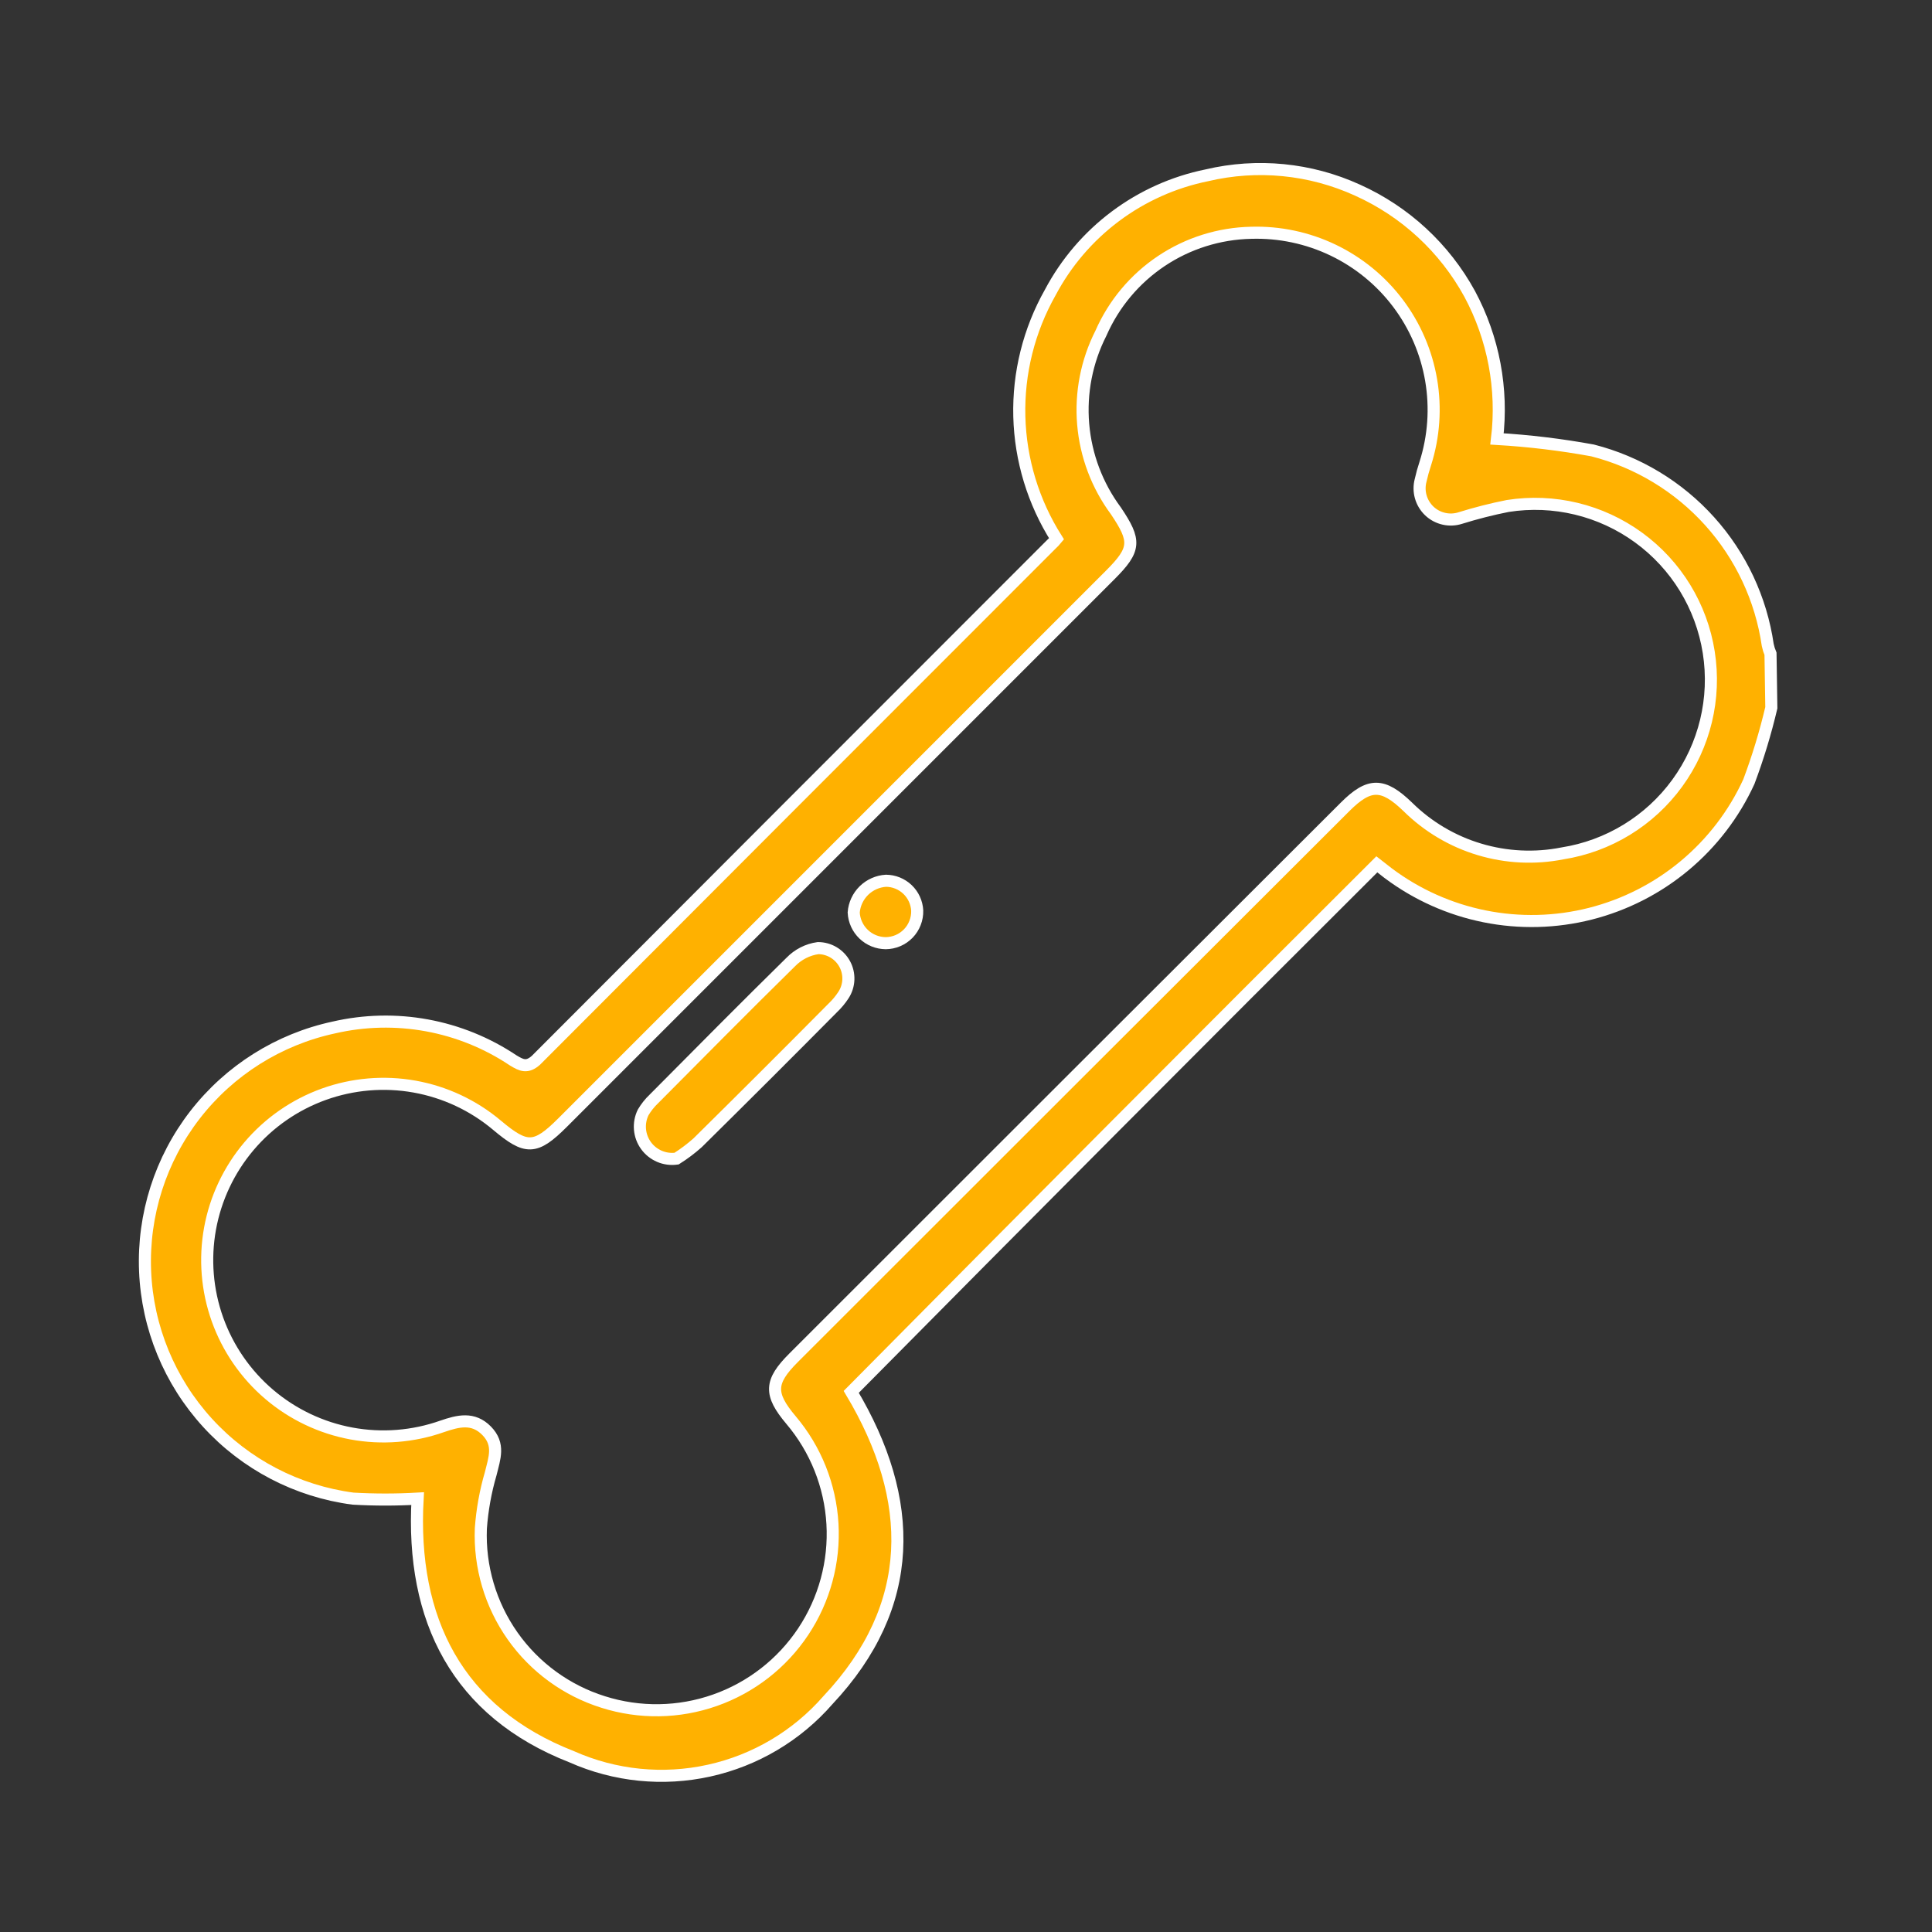 <svg width="80" height="80" viewBox="0 0 80 80" fill="none" xmlns="http://www.w3.org/2000/svg">
<rect x="0" y="0" width="80" height="80" fill="#333333" stroke="none"/>
<path d="M73.347 29.306C73.102 30.345 72.792 31.367 72.417 32.367C71.801 33.711 70.891 34.899 69.755 35.846C68.619 36.792 67.286 37.471 65.853 37.835C64.42 38.198 62.923 38.235 61.474 37.944C60.025 37.653 58.659 37.041 57.477 36.153L57.012 35.79C49.734 43.045 42.48 50.326 35.248 57.634C37.923 62.111 37.957 66.487 34.284 70.398C32.999 71.872 31.275 72.895 29.365 73.317C27.456 73.74 25.461 73.539 23.674 72.744C18.947 70.897 17.009 67.076 17.292 62.055C16.401 62.106 15.508 62.106 14.617 62.055C12.302 61.751 10.169 60.639 8.594 58.915C7.019 57.192 6.103 54.967 6.008 52.635C5.913 50.302 6.645 48.01 8.075 46.164C9.505 44.319 11.541 43.037 13.823 42.546C15.088 42.254 16.4 42.224 17.677 42.458C18.953 42.692 20.169 43.185 21.248 43.907C21.6 44.122 21.826 44.224 22.189 43.907C29.3 36.78 36.415 29.658 43.534 22.539C43.611 22.469 43.683 22.393 43.749 22.312C42.787 20.794 42.254 19.044 42.208 17.247C42.162 15.451 42.605 13.675 43.489 12.11C44.144 10.873 45.065 9.796 46.186 8.957C47.307 8.118 48.6 7.538 49.973 7.259C52.061 6.766 54.254 6.981 56.207 7.871C58.183 8.758 59.815 10.267 60.855 12.167C61.842 14.005 62.238 16.103 61.988 18.175C63.315 18.253 64.637 18.412 65.944 18.651C67.814 19.128 69.501 20.148 70.792 21.582C72.084 23.016 72.921 24.801 73.199 26.71C73.225 26.835 73.263 26.956 73.313 27.073L73.347 29.306ZM51.809 9.639C50.483 9.666 49.192 10.072 48.089 10.809C46.986 11.547 46.118 12.584 45.586 13.799C44.996 14.962 44.742 16.267 44.852 17.566C44.962 18.866 45.432 20.109 46.209 21.156C47.037 22.392 47.037 22.743 45.971 23.808L23.3 46.48C22.166 47.613 21.792 47.613 20.579 46.593C19.601 45.77 18.423 45.218 17.164 44.993C15.905 44.768 14.609 44.878 13.406 45.311C12.202 45.745 11.134 46.487 10.308 47.463C9.482 48.439 8.926 49.615 8.697 50.873C8.469 52.132 8.574 53.428 9.004 54.633C9.434 55.837 10.173 56.908 11.146 57.737C12.12 58.566 13.294 59.125 14.552 59.358C15.81 59.59 17.106 59.488 18.312 59.062C18.97 58.836 19.593 58.677 20.149 59.244C20.704 59.81 20.477 60.377 20.319 61.023C20.103 61.762 19.966 62.522 19.911 63.29C19.848 64.879 20.311 66.443 21.226 67.742C22.142 69.041 23.461 70.002 24.978 70.477C26.487 70.955 28.111 70.93 29.604 70.404C31.098 69.879 32.38 68.882 33.258 67.564C34.135 66.247 34.561 64.679 34.47 63.099C34.379 61.518 33.777 60.01 32.754 58.801C31.847 57.725 31.87 57.215 32.856 56.228C40.458 48.626 48.072 41.02 55.697 33.41C56.695 32.412 57.261 32.412 58.293 33.41C59.122 34.229 60.139 34.834 61.256 35.169C62.372 35.505 63.554 35.563 64.698 35.337C66.605 35.036 68.315 33.99 69.451 32.429C70.588 30.867 71.057 28.918 70.756 27.011C70.456 25.103 69.41 23.393 67.848 22.257C66.287 21.121 64.338 20.651 62.43 20.952C61.768 21.083 61.114 21.25 60.469 21.451C60.248 21.522 60.012 21.532 59.786 21.48C59.559 21.428 59.351 21.317 59.183 21.157C59.015 20.996 58.893 20.794 58.83 20.57C58.767 20.347 58.766 20.111 58.826 19.886C58.878 19.653 58.942 19.422 59.018 19.195C59.374 18.078 59.457 16.892 59.26 15.736C59.062 14.58 58.591 13.489 57.885 12.553C57.179 11.617 56.258 10.864 55.201 10.357C54.144 9.85 52.981 9.604 51.809 9.639Z" fill="#FFB100" stroke="white" stroke-width="0.5"/>
<path d="M28.015 47.976C27.775 48.009 27.53 47.976 27.307 47.881C27.083 47.785 26.89 47.631 26.748 47.434C26.606 47.237 26.52 47.005 26.5 46.763C26.48 46.521 26.525 46.278 26.633 46.06C26.754 45.856 26.902 45.669 27.075 45.505C28.968 43.6 30.838 41.707 32.742 39.837C33.045 39.523 33.444 39.319 33.876 39.259C34.102 39.26 34.323 39.321 34.517 39.437C34.71 39.552 34.869 39.718 34.977 39.916C35.085 40.114 35.137 40.338 35.129 40.563C35.121 40.788 35.052 41.008 34.93 41.197C34.801 41.396 34.649 41.578 34.477 41.741C32.618 43.616 30.755 45.475 28.888 47.319C28.616 47.561 28.324 47.781 28.015 47.976Z" fill="#FFB100" stroke="white" stroke-width="0.5"/>
<path d="M37.98 37.706C37.984 37.88 37.954 38.054 37.89 38.217C37.827 38.38 37.732 38.528 37.611 38.654C37.489 38.779 37.344 38.88 37.184 38.948C37.023 39.017 36.85 39.053 36.676 39.055C36.335 39.052 36.007 38.92 35.761 38.684C35.514 38.447 35.367 38.126 35.35 37.785C35.376 37.442 35.526 37.119 35.772 36.877C36.018 36.636 36.343 36.491 36.687 36.47C37.02 36.473 37.338 36.602 37.579 36.832C37.819 37.061 37.962 37.374 37.98 37.706Z" fill="#FFB100" stroke="white" stroke-width="0.5"/>
</svg>
